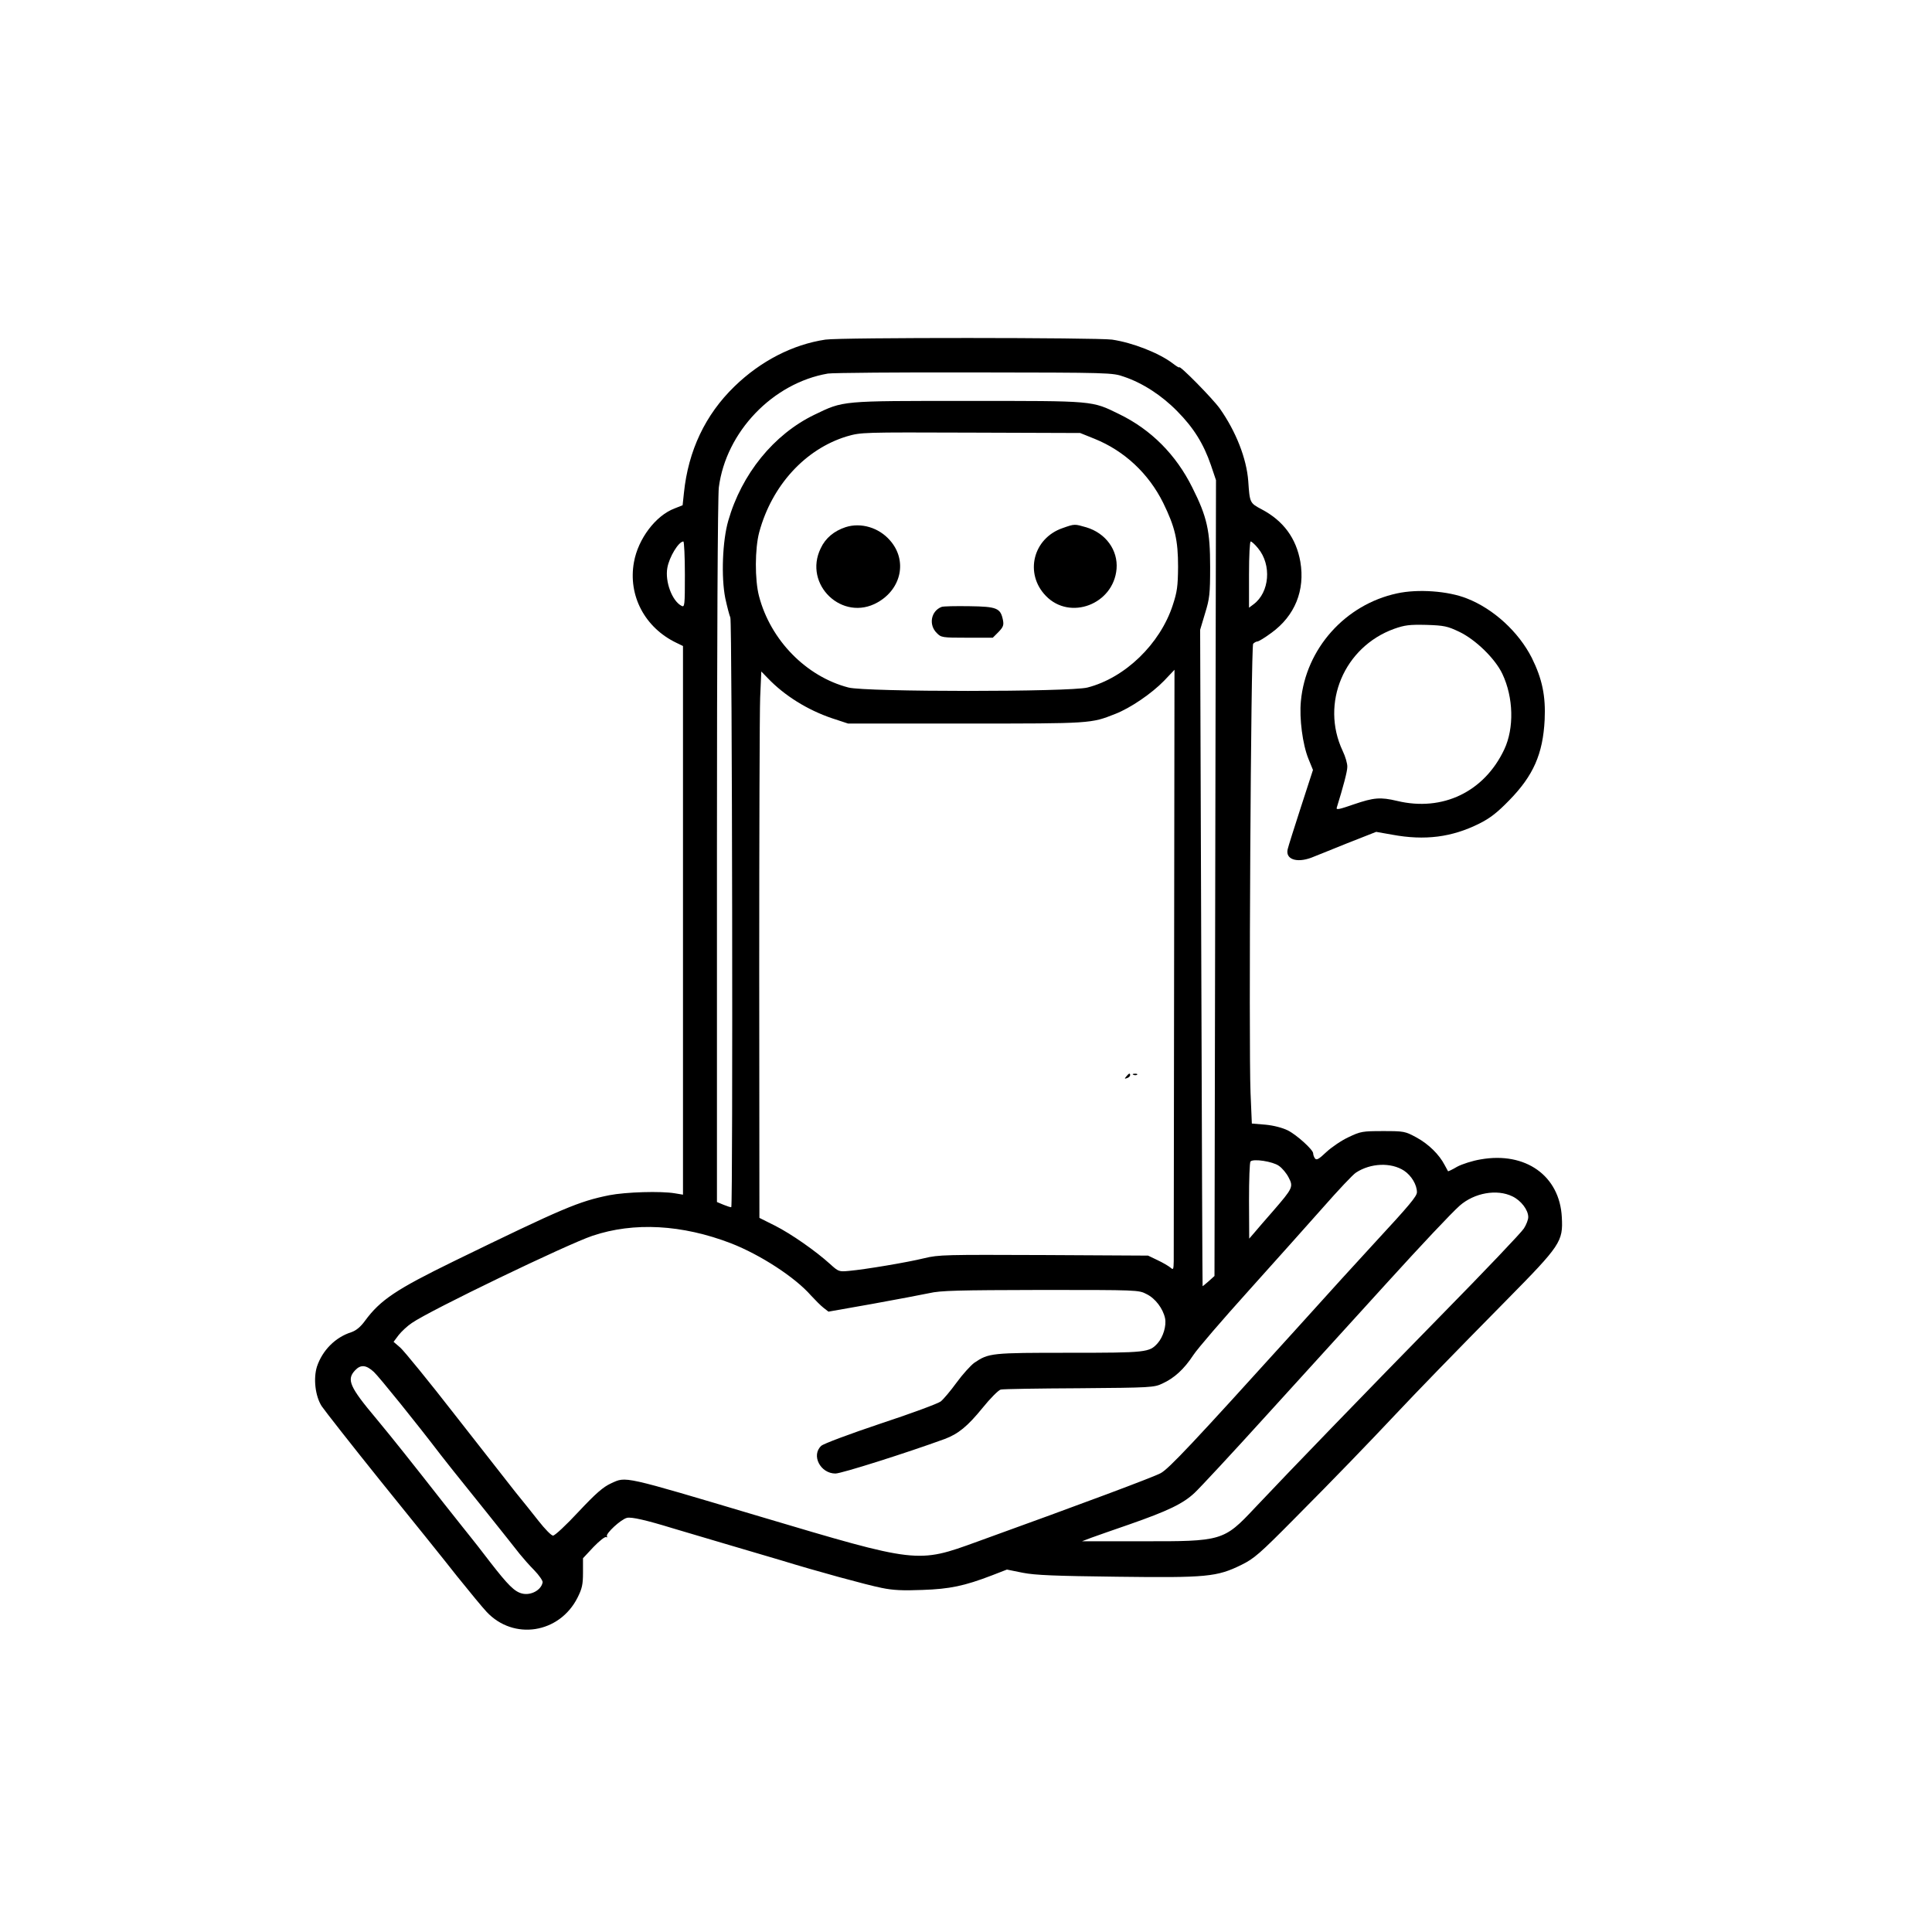 <?xml version="1.0" standalone="no"?>
<!DOCTYPE svg PUBLIC "-//W3C//DTD SVG 20010904//EN"
 "http://www.w3.org/TR/2001/REC-SVG-20010904/DTD/svg10.dtd">
<svg version="1.0" xmlns="http://www.w3.org/2000/svg"
 width="1024pt" height="1024pt" viewBox="0 0 1024 1024"
 preserveAspectRatio="xMidYMid meet">
<g transform="translate(0,1024) scale(0.1,-0.1)"
fill="#000000" stroke="none">
<path d="M4375 8440 c-174 -26 -344 -114 -482 -248 -155 -150 -245 -341 -268
-564 l-7 -66 -43 -17 c-100 -38 -193 -161 -215 -285 -32 -177 58 -347 225
-427 l35 -17 0 -1454 0 -1454 -42 7 c-75 13 -262 7 -349 -10 -162 -33 -241
-66 -824 -350 -305 -149 -389 -205 -470 -315 -24 -33 -47 -52 -73 -61 -85 -27
-153 -96 -182 -182 -20 -64 -9 -157 25 -210 17 -25 158 -205 314 -399 157
-194 339 -420 404 -503 66 -82 136 -167 156 -188 143 -153 386 -115 482 75 24
48 29 69 29 133 l0 76 56 60 c31 32 61 56 67 52 5 -3 7 -1 4 4 -9 14 75 91
106 98 23 6 102 -12 242 -55 33 -10 155 -46 270 -80 116 -34 253 -75 305 -90
185 -57 452 -130 532 -146 62 -13 114 -15 217 -11 145 5 222 21 368 77 l80 31
84 -17 c66 -13 172 -17 500 -21 475 -6 529 -1 659 63 67 33 97 59 280 244 214
215 396 404 539 556 112 119 295 308 588 605 285 289 298 309 291 437 -11 220
-192 349 -430 307 -43 -7 -99 -25 -125 -39 -25 -15 -47 -25 -48 -24 -1 2 -9
17 -18 33 -29 56 -85 111 -149 146 -61 33 -66 34 -178 34 -109 0 -119 -2 -182
-32 -37 -17 -90 -53 -118 -79 -41 -39 -53 -45 -61 -33 -5 7 -9 19 -9 26 0 19
-87 98 -135 122 -29 14 -75 26 -118 30 l-72 6 -7 165 c-10 256 2 2363 14 2378
6 6 16 12 22 12 7 0 40 20 75 46 124 90 179 225 153 377 -22 124 -89 216 -204
277 -64 34 -64 34 -72 150 -9 120 -65 263 -151 385 -38 53 -215 233 -215 218
0 -3 -15 6 -33 20 -73 56 -214 111 -323 127 -80 11 -1442 12 -1519 0z m1583
-197 c98 -33 200 -99 282 -183 87 -88 139 -172 178 -285 l27 -80 -4 -2109 -4
-2109 -31 -28 c-17 -15 -32 -27 -32 -26 -1 1 -4 784 -7 1741 l-6 1738 26 87
c24 78 27 102 27 246 0 192 -16 265 -95 422 -86 173 -218 306 -387 388 -147
72 -128 70 -802 70 -678 0 -657 2 -815 -74 -214 -104 -384 -313 -455 -561 -31
-107 -38 -298 -16 -410 10 -46 22 -92 27 -103 10 -17 14 -3115 5 -3125 -2 -2
-20 4 -40 12 l-36 15 0 1858 c0 1087 4 1888 10 1930 38 294 286 553 578 603
26 4 376 7 777 6 719 -1 731 -1 793 -23z m-156 -329 c158 -64 286 -184 363
-339 63 -129 79 -197 79 -340 -1 -103 -5 -132 -28 -202 -67 -206 -253 -386
-452 -437 -92 -24 -1176 -24 -1267 0 -224 58 -413 251 -474 484 -23 87 -22
253 1 339 67 248 244 441 464 508 77 22 78 22 657 20 l580 -2 77 -31z m-2172
-719 c0 -165 -1 -175 -18 -166 -50 26 -88 129 -75 201 10 58 60 140 85 140 4
0 8 -79 8 -175z m3038 139 c73 -88 61 -234 -24 -297 l-24 -18 0 176 c0 101 4
175 9 175 5 0 23 -16 39 -36z m-445 -2187 c-1 -848 -2 -1564 -2 -1591 -1 -46
-2 -48 -18 -34 -10 8 -40 26 -68 39 l-50 24 -552 3 c-523 2 -557 2 -635 -17
-90 -22 -310 -59 -398 -67 -53 -5 -56 -4 -100 36 -76 69 -206 160 -293 204
l-82 41 -1 1310 c0 721 2 1372 5 1448 l6 138 35 -36 c88 -92 210 -168 340
-212 l85 -28 625 0 c666 0 662 0 791 51 80 31 193 108 259 176 30 32 55 58 55
58 0 0 -1 -694 -2 -1543z m555 -1086 c18 -12 41 -40 52 -62 26 -49 22 -57 -81
-176 -42 -48 -88 -101 -102 -118 l-26 -30 -1 201 c0 110 3 204 8 208 15 16
118 0 150 -23z m664 -26 c39 -26 68 -75 68 -114 0 -21 -38 -67 -224 -268 -65
-70 -259 -283 -430 -473 -534 -590 -660 -724 -704 -748 -36 -20 -407 -159
-972 -363 -319 -116 -315 -116 -1155 134 -732 218 -705 212 -786 175 -42 -19
-81 -53 -173 -151 -65 -70 -126 -127 -135 -126 -9 0 -43 35 -76 77 -33 42 -89
112 -125 156 -35 45 -178 227 -318 406 -139 179 -270 339 -290 357 l-36 31 27
36 c15 19 47 49 70 64 96 67 823 417 957 462 220 74 475 60 735 -40 156 -61
339 -180 423 -276 22 -24 52 -54 66 -65 l27 -21 232 41 c127 23 264 49 302 57
59 14 155 16 590 17 516 0 520 0 562 -22 47 -23 87 -77 98 -128 8 -40 -10 -99
-39 -132 -44 -49 -58 -51 -469 -51 -413 0 -426 -1 -503 -53 -19 -14 -62 -61
-94 -105 -32 -44 -70 -89 -84 -100 -14 -11 -157 -64 -318 -117 -167 -56 -303
-107 -315 -118 -55 -50 -5 -147 75 -147 32 0 376 109 579 183 72 27 121 67
200 164 41 51 85 95 97 98 11 3 199 6 416 7 381 3 397 4 441 25 63 29 114 75
164 151 23 35 155 188 292 340 137 152 315 352 396 443 80 91 158 174 174 184
78 51 186 55 255 10z m574 -136 c46 -22 84 -72 84 -110 0 -13 -10 -40 -23 -60
-12 -20 -209 -227 -438 -460 -397 -405 -808 -830 -988 -1021 -165 -176 -174
-178 -601 -177 l-315 0 50 19 c28 10 118 42 200 70 206 72 285 110 346 167 28
26 201 212 383 413 182 200 381 419 441 485 61 67 151 166 200 220 179 197
337 365 382 405 78 68 197 89 279 49z m-6034 -931 c31 -30 224 -269 353 -438
28 -35 57 -73 67 -85 44 -54 308 -384 353 -442 17 -21 51 -60 77 -86 25 -26
45 -55 44 -63 -6 -41 -62 -72 -109 -60 -40 10 -74 44 -168 165 -49 64 -95 123
-102 131 -7 8 -73 92 -147 185 -73 94 -168 213 -209 265 -41 52 -107 133 -146
180 -143 170 -159 208 -113 257 30 32 59 29 100 -9z"/>
<path d="M4482 7446 c-61 -20 -107 -58 -132 -112 -94 -192 115 -392 301 -287
128 72 159 224 66 329 -59 68 -154 96 -235 70z"/>
<path d="M5632 7441 c-157 -54 -203 -241 -89 -359 128 -133 359 -45 375 143 8
99 -57 189 -160 220 -63 18 -61 19 -126 -4z"/>
<path d="M4990 7023 c-56 -22 -69 -95 -25 -138 23 -24 29 -25 160 -25 l137 0
30 30 c25 26 29 36 24 63 -13 64 -31 72 -179 74 -72 1 -139 0 -147 -4z"/>
<path d="M5970 4535 c-11 -13 -10 -14 4 -9 9 3 16 10 16 15 0 13 -6 11 -20 -6z"/>
<path d="M6008 4543 c7 -3 16 -2 19 1 4 3 -2 6 -13 5 -11 0 -14 -3 -6 -6z"/>
<path d="M7405 7095 c-275 -59 -484 -293 -510 -571 -9 -91 9 -230 40 -306 l24
-59 -64 -197 c-35 -108 -67 -209 -70 -223 -13 -53 47 -74 125 -45 19 8 104 41
189 76 l155 61 85 -15 c173 -32 316 -14 462 59 56 28 95 58 159 124 127 130
178 245 187 426 6 126 -13 217 -68 328 -70 138 -203 260 -344 315 -100 40
-260 51 -370 27z m328 -203 c87 -41 192 -143 230 -224 59 -125 63 -287 10
-400 -106 -225 -327 -331 -568 -273 -89 21 -123 18 -229 -18 -78 -27 -95 -31
-91 -18 35 113 56 192 56 216 1 17 -10 55 -25 86 -118 252 8 550 273 646 57
20 81 23 171 21 94 -3 112 -7 173 -36z"/>
</g>
</svg>
